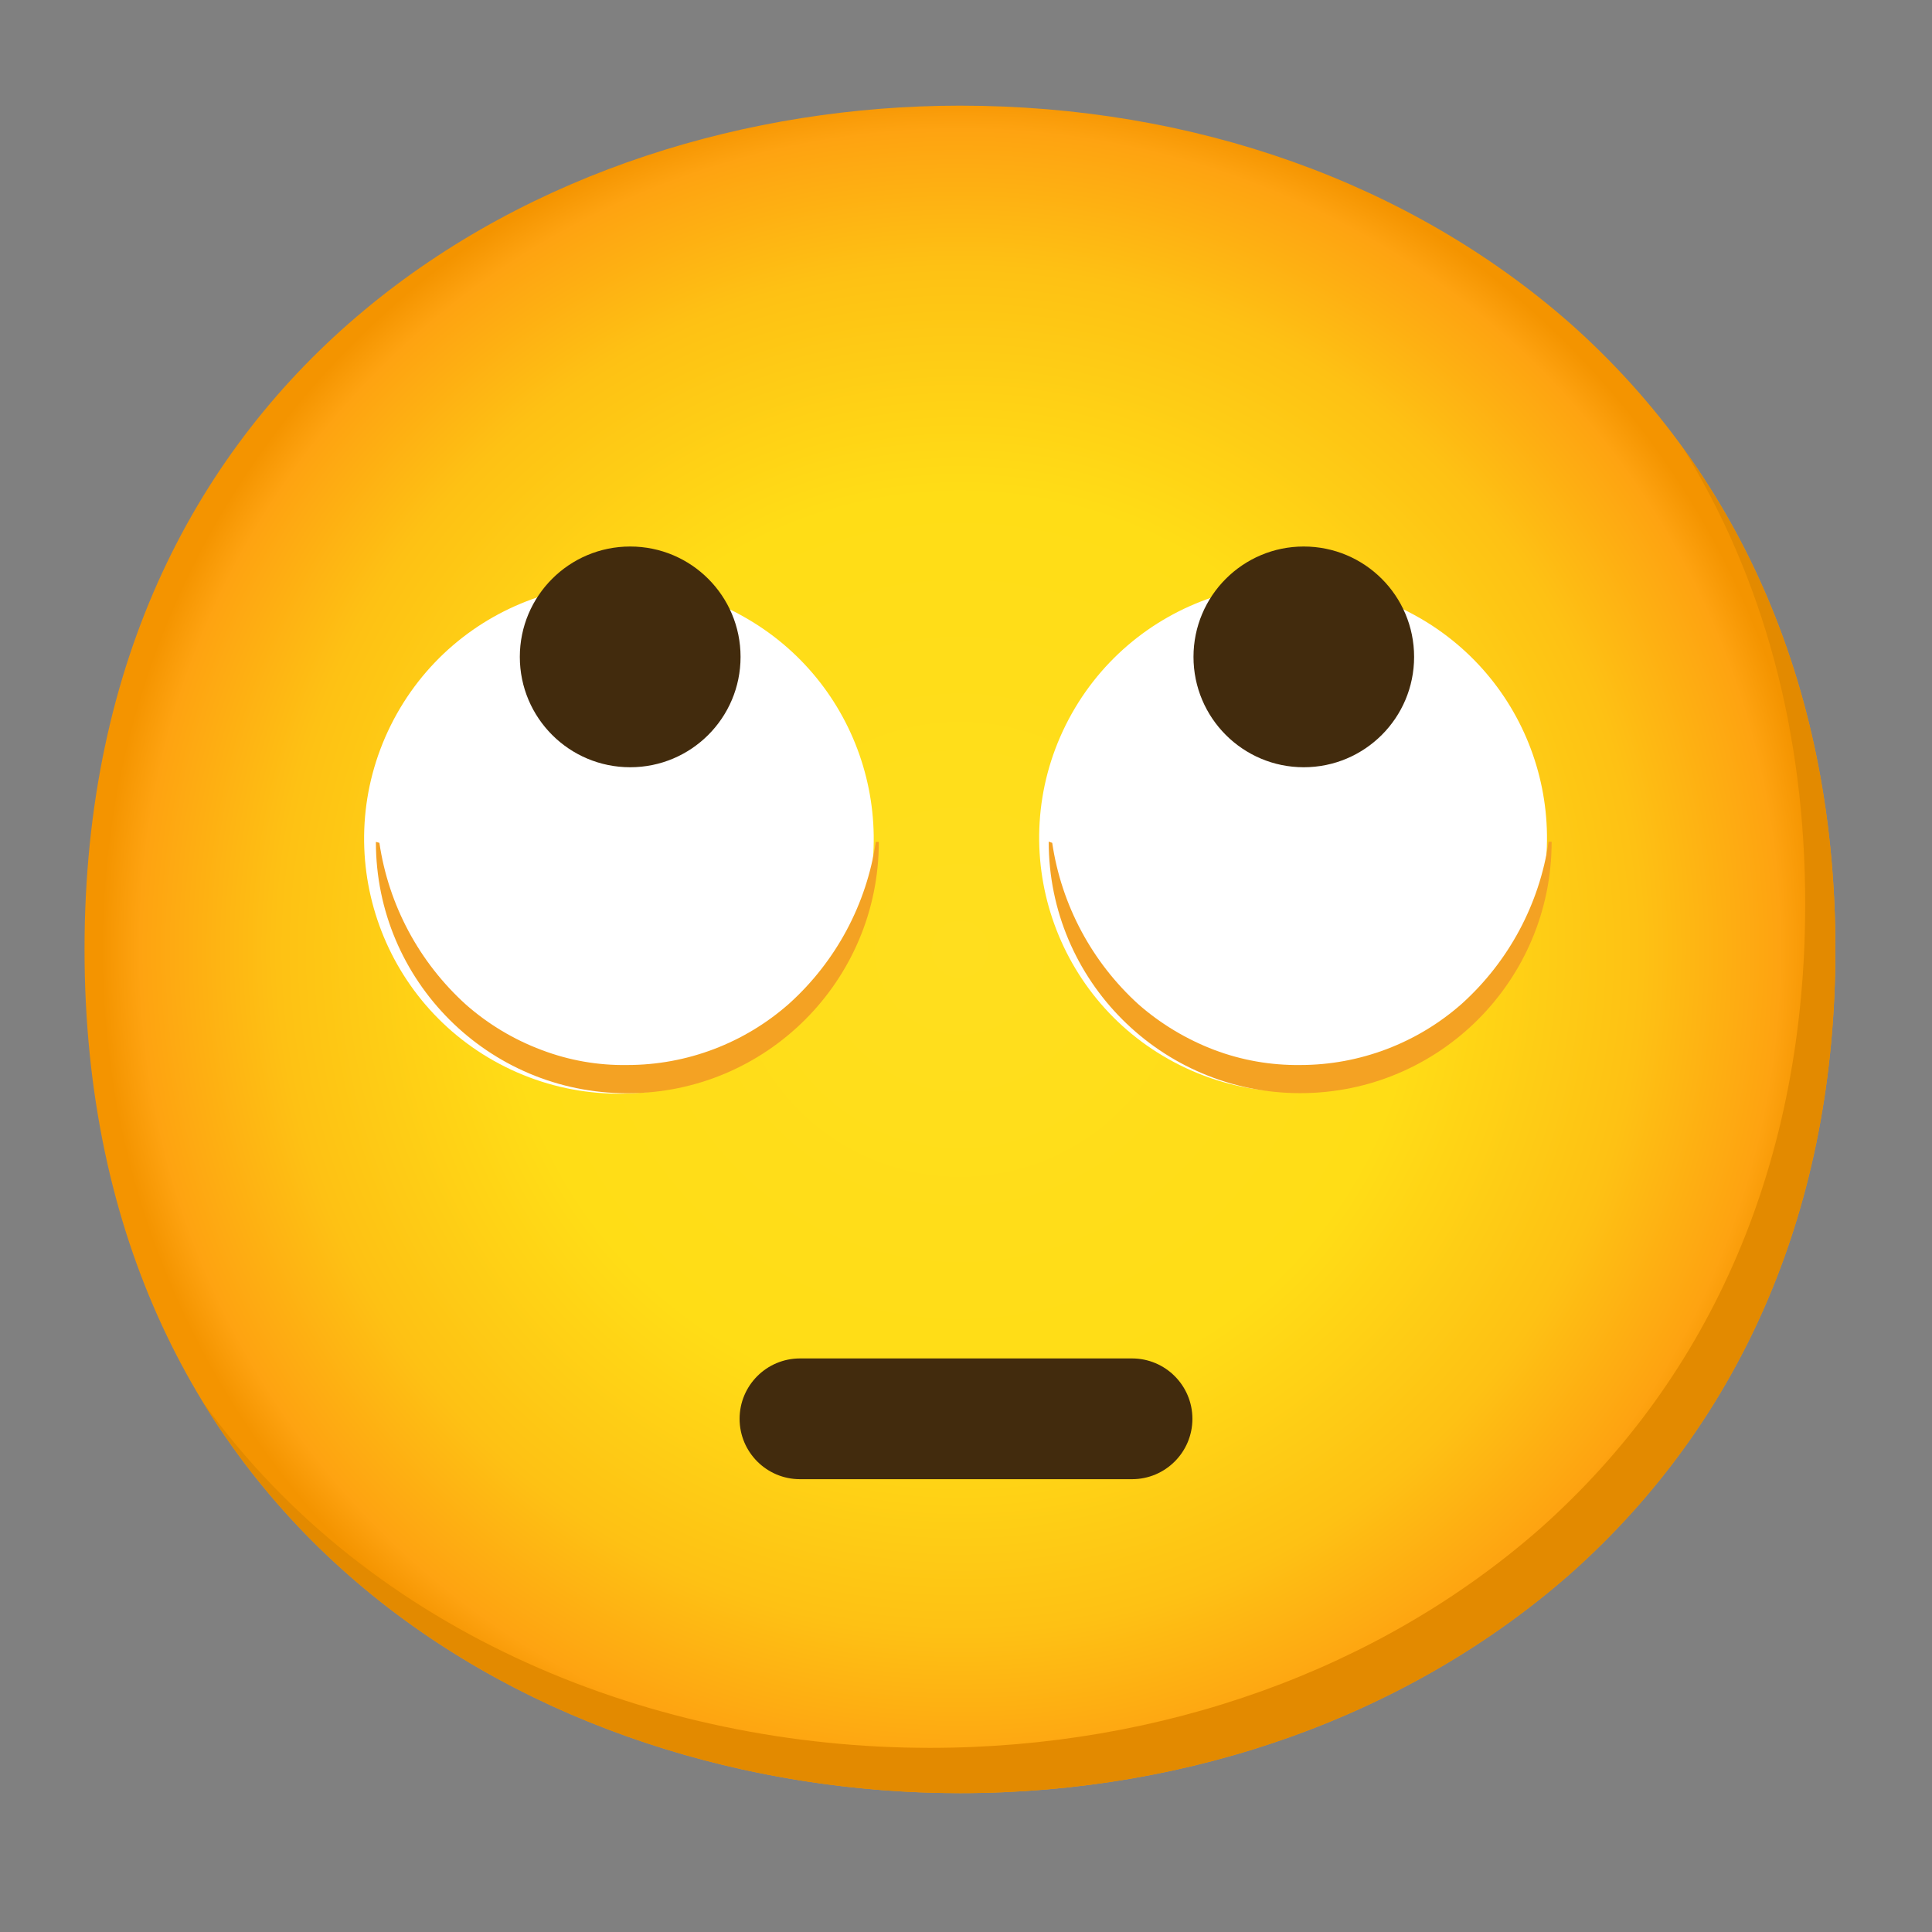 <svg width="16" height="16" viewBox="0 0 16 16" fill="none" xmlns="http://www.w3.org/2000/svg">
<rect x="0" y="0" width="16" height="16" fill="#808080" stroke="none"/>
<path d="M7.95 14.85C4.463 14.85 0.7 12.662 0.7 7.862C0.7 3.062 4.463 0.875 7.95 0.875C9.888 0.875 11.675 1.512 13 2.675C14.438 3.95 15.2 5.75 15.2 7.862C15.2 9.975 14.438 11.762 13 13.037C11.675 14.2 9.875 14.85 7.95 14.85Z" fill="url(#paint0_radial_1982_39113)"/>
<path d="M6.19 5.125C6.148 5.101 6.106 5.077 6.065 5.057C5.021 4.538 3.755 4.963 3.236 6.007C2.718 7.051 3.143 8.317 4.186 8.836C5.23 9.355 6.496 8.93 7.015 7.886C7.509 6.892 7.149 5.685 6.19 5.125Z" fill="white"/>
<path d="M5.219 6.354C5.724 6.354 6.133 5.945 6.133 5.44C6.133 4.935 5.724 4.526 5.219 4.526C4.714 4.526 4.305 4.935 4.305 5.44C4.305 5.945 4.714 6.354 5.219 6.354Z" fill="#422B0D"/>
<path d="M11.77 5.125C11.728 5.101 11.685 5.077 11.645 5.057C10.605 4.54 9.344 4.965 8.826 6.004C8.309 7.044 8.734 8.305 9.773 8.822C10.813 9.34 12.074 8.915 12.591 7.876C13.084 6.886 12.725 5.684 11.77 5.125Z" fill="white"/>
<path d="M10.797 6.354C11.302 6.354 11.711 5.945 11.711 5.44C11.711 4.935 11.302 4.526 10.797 4.526C10.293 4.526 9.884 4.935 9.884 5.44C9.884 5.945 10.293 6.354 10.797 6.354Z" fill="#422B0D"/>
<path d="M8.714 6.98C8.79 7.496 9.044 7.97 9.431 8.32C9.615 8.481 9.828 8.608 10.056 8.695C10.284 8.781 10.525 8.823 10.768 8.82C11.261 8.82 11.739 8.638 12.108 8.311C12.495 7.961 12.749 7.487 12.825 6.971H12.85C12.85 8.121 11.918 9.053 10.768 9.053C9.618 9.053 8.685 8.121 8.685 6.971C8.685 6.971 8.685 6.971 8.685 6.97L8.714 6.98Z" fill="#F4A223"/>
<path d="M3.142 6.98C3.218 7.497 3.472 7.97 3.859 8.32C4.043 8.482 4.255 8.609 4.484 8.695C4.712 8.782 4.953 8.824 5.195 8.82C5.689 8.82 6.165 8.639 6.535 8.312C6.923 7.962 7.177 7.488 7.253 6.972H7.278C7.278 8.122 6.345 9.054 5.195 9.054C4.045 9.054 3.113 8.123 3.113 6.973C3.113 6.973 3.113 6.973 3.113 6.972L3.142 6.98Z" fill="#F4A223"/>
<path d="M13.937 3.709C14.603 4.784 14.95 6.064 14.95 7.488C14.95 9.6 14.188 11.388 12.75 12.663C11.425 13.825 9.625 14.475 7.7 14.475C5.443 14.475 3.075 13.556 1.678 11.608C3.023 13.815 5.553 14.85 7.95 14.85C9.875 14.85 11.675 14.2 13 13.038C14.438 11.763 15.2 9.975 15.2 7.863C15.2 6.27 14.767 4.855 13.937 3.709Z" fill="#E38A00"/>
<path d="M9.375 12.25H6.625C6.349 12.25 6.125 12.026 6.125 11.75C6.125 11.474 6.349 11.25 6.625 11.25H9.375C9.651 11.25 9.875 11.474 9.875 11.75C9.875 12.026 9.651 12.25 9.375 12.25Z" fill="#422B0D"/>
<defs>
<radialGradient id="paint0_radial_1982_39113" cx="0" cy="0" r="1" gradientUnits="userSpaceOnUse" gradientTransform="translate(7.95 7.862) scale(7.12)">
<stop stop-color="#FFDE1E"/>
<stop offset="0.53" stop-color="#FFDD16"/>
<stop offset="0.795" stop-color="#FEC114"/>
<stop offset="0.955" stop-color="#FEA311"/>
<stop offset="1" stop-color="#F49400"/>
</radialGradient>
</defs>
</svg>
